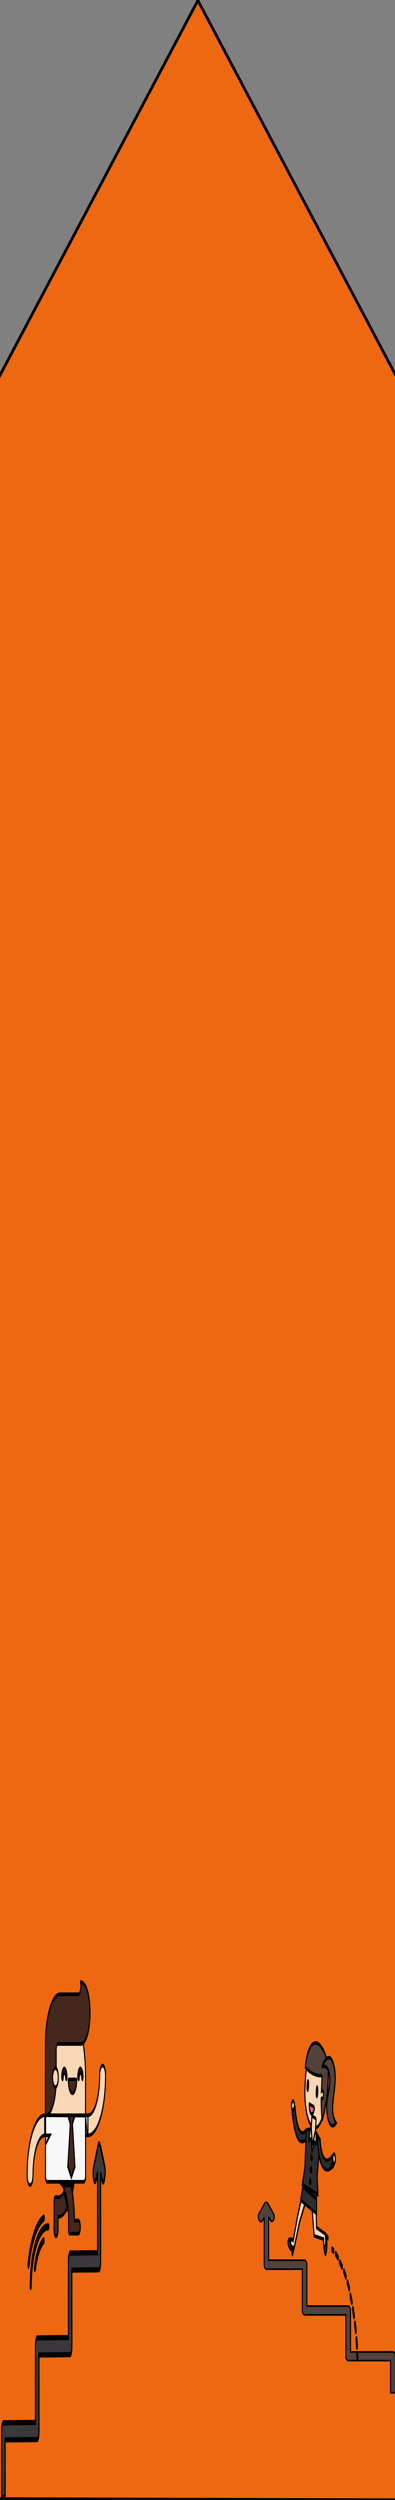 <?xml version="1.0"?>
<svg width="300.3" height="1900" xmlns="http://www.w3.org/2000/svg" xmlns:svg="http://www.w3.org/2000/svg">
 <rect width="100%" height="100%" fill="#808080" stroke="none"/>
 <style type="text/css">.st0{opacity:0.867;fill:#FF6500;enable-background:new    ;}
	.st1{fill:#44281E;}
	.st2{fill:#36221A;}
	.st3{fill:#FBD8B5;}
	.st4{fill:#F8F8F8;}
	.st5{fill:#DEDDDB;}
	.st6{fill:#799887;}
	.st7{fill:#3A383A;}
	.st8{fill:#52423B;}
	.st9{fill:#FBD6B1;}
	.st10{fill:#2E2D2D;}
	.st11{fill:#7A7B7C;}
	.st12{fill:#EC6180;}
	.st13{fill:#81A992;}
	.st14{fill:#2A2928;}</style>
 <g>
  <title>Layer 1</title>
  <g id="g10" transform="matrix(0.82,0,0,-4.238,-1.088,7141.922) ">
   <g stroke="null" id="g9240">
    <g stroke="null" id="svg_1">
     <g stroke="null" id="path56_1_">
      <polygon stroke="null" fill="black" class="st0" points="369.4,1617.472 369.2,1236.659 0,1236.86 0.1,1617.472 184.8,1685.13 " id="svg_2"/>
     </g>
     <g stroke="null" id="g6074_1_" transform="matrix(1.024,0,0,0.93,-34.434,152.661) ">
      <g stroke="null" id="g5862_1_" transform="matrix(0.949,0,0,0.705,73.238,369.593) ">
       <path stroke="null" id="path16-8_1_" class="st1" d="m26.217,1222.932c0,-5.9 -5,-10.8 -11.1,-10.7l-2.8,0c-0.5,0 -1,-0.4 -1,-0.9l-0.1,-8c0,-1 0.8,-1.8 1.9,-1.8c1,0 1.9,0.8 1.9,1.8l0,3.5c9.2,-0.1 16.7,7.2 16.8,16.1l-5.6,0"/>
       <path stroke="null" id="path18-1_1_" class="st2" d="m28.117,1212.732c-0.9,1.7 -2.1,3.2 -3.6,4.5c-1,-1.6 -2.4,-2.9 -4.1,-3.7c1.4,-1.2 2.6,-2.7 3.3,-4.5c1.6,1 3.1,2.2 4.4,3.7"/>
       <path stroke="null" id="path20-1_1_" class="st3" d="m22.117,1264.032c10.5,0 19.1,-8.3 19.1,-18.6l0,-10.8l-38.2,0l0,10.8c0,10.3 8.6,18.6 19.1,18.6"/>
       <path stroke="null" id="path22-4_1_" class="st1" d="m14.017,1216.632c6.1,0 11.1,-4.8 11.1,-10.8l0,-2.7c0,-0.5 0.4,-0.9 1,-0.9l8.2,0c1,0 1.9,0.8 1.9,1.8s-0.8,1.8 -1.9,1.8l-3.7,0c0,9 -7.5,16.2 -16.7,16.2l0,-5.4"/>
       <path stroke="null" id="path24-8_1_" class="st4" d="m3.017,1234.632l0,-16.6c0,-0.9 0.7,-1.6 1.7,-1.6l34.9,0c0.9,0 1.7,0.7 1.7,1.6l0,16.5l-38.3,0.1"/>
       <path stroke="null" id="path26-5_1_" class="st1" d="m24.417,1234.632l6.7,0l-2.4,-2.3l2.4,-11.7l-3.4,-3l-3.4,3l2.4,11.7l-2.3,2.3"/>
       <path stroke="null" id="path28-7_1_" class="st4" d="m41.217,1229.132l2.3,0l0,5.5l-2.3,0l0,-5.5z"/>
       <path stroke="null" id="path30-34_1_" class="st1" d="m19.317,1244.432c0.4,0 0.6,0.3 0.6,0.6c0,0.6 0.5,1.1 1.2,1.1c0.6,0 1.2,-0.5 1.2,-1.1c0,-0.3 0.3,-0.6 0.6,-0.6c0.4,0 0.6,0.3 0.6,0.6c0,1.3 -1.1,2.4 -2.5,2.4s-2.5,-1.1 -2.5,-2.4c0.1,-0.3 0.4,-0.6 0.8,-0.6l0,0"/>
       <path stroke="null" id="path32-4_1_" class="st1" d="m34.617,1244.432c0.4,0 0.6,0.3 0.6,0.6c0,0.6 0.5,1.1 1.2,1.1c0.6,0 1.2,-0.5 1.2,-1.1c0,-0.3 0.3,-0.6 0.6,-0.6c0.4,0 0.6,0.3 0.6,0.6c0,1.3 -1.1,2.4 -2.5,2.4s-2.5,-1.1 -2.5,-2.4c0.2,-0.3 0.5,-0.6 0.8,-0.6l0,0"/>
       <path stroke="null" id="path34-78_1_" class="st1" d="m24.817,1244.232c0,0.1 0.1,0.2 0.3,0.2l7.4,0c0.1,0 0.2,-0.1 0.3,-0.2l0,0l0,0c-0.2,-2 -1.9,-3.6 -4,-3.6s-3.9,1.5 -4,3.6l0,0l0,0"/>
       <path stroke="null" id="path36-41_1_" class="st3" d="m2.317,1234.632l0,-5.5c-6.2,0 -11.2,-4.9 -11.2,-10.9c0,-1.5 -1.3,-2.7 -2.8,-2.7s-2.8,1.2 -2.8,2.7c-0.1,9 7.5,16.4 16.8,16.4"/>
       <path stroke="null" id="path38-7_1_" class="st3" d="m43.517,1229.132l0,5.5c6.2,0 11.2,4.9 11.2,10.9c0,1.5 1.3,2.7 2.8,2.7s2.8,-1.2 2.8,-2.7c0.1,-9.1 -7.5,-16.4 -16.8,-16.4"/>
       <path stroke="null" id="path40-42_1_" class="st5" d="m3.017,1229.132l4.3,0l-4.3,-2.5l0,2.5"/>
       <path stroke="null" id="path42-1_1_" class="st4" d="m2.317,1229.132l0.8,0l0,5.5l-0.8,0l0,-5.5z"/>
       <path stroke="null" id="path44-7_1_" class="st5" d="m41.217,1234.632l1.5,-5.5l-1.5,0l0,5.5"/>
       <path stroke="null" id="path46-29_1_" class="st1" d="m36.917,1271.032c-0.1,0 -0.2,0 -0.3,0c0.1,-0.3 0.2,-0.6 0.2,-1c0,-1.3 -1,-2.3 -2.3,-2.3l-17.5,0c-7.7,0 -14,-6.1 -14,-13.6l0,-19.6c5.5,0 9.9,4.2 10.2,9.4l0,8.7c0,0.8 0.7,1.5 1.5,1.5c0,0 22,0 22.1,0c4.8,0 8.7,3.8 8.7,8.4c0.1,4.8 -3.8,8.5 -8.6,8.5"/>
       <path stroke="null" id="path48-53_1_" class="st3" d="m15.217,1244.932c0,1.5 -1.2,2.6 -2.7,2.6s-2.7,-1.2 -2.7,-2.6c0,-1.5 1.2,-2.6 2.7,-2.6s2.7,1.1 2.7,2.6"/>
       <path stroke="null" id="path50-48_1_" class="st2" d="m16.217,1216.432c1,-0.2 2,-0.6 2.9,-1l10.8,0c0.2,0.3 0.4,0.7 0.5,1l-14.2,0"/>
       <path stroke="null" id="path52-545_1_" class="st6" d="m-10.583,1187.732c0.1,8.7 7.3,15.8 16.3,15.9c0.7,0 0.7,1 0,1c-4.6,0 -9,-1.8 -12.2,-4.9s-5,-7.5 -5.1,-11.9c-0.1,-0.7 0.9,-0.7 1,-0.1l0,0"/>
       <path stroke="null" id="path54-39_1_" class="st6" d="m1.017,1200.832c-3.9,-1.4 -7,-4.2 -8.6,-8c-0.2,-0.6 0.7,-0.8 1,-0.3c1.4,3.4 4.3,6.1 7.9,7.3c0.6,0.3 0.4,1.2 -0.3,1l0,0"/>
       <path stroke="null" id="path56-93_1_" class="st6" d="m1.317,1207.032c-7,-1.5 -12.7,-6.6 -15,-13.3c-0.2,-0.6 0.8,-0.9 1,-0.3c2.1,6.3 7.6,11.1 14.2,12.6c0.7,0.2 0.4,1.2 -0.2,1l0,0"/>
      </g>
      <path transform="rotate(0.131 83.289,1200.409) " fill="black" stroke="null" id="path58-4_1_" class="st7" d="m129.9,1229.909l-4,4c-0.3,0.3 -0.7,0.5 -1.1,0.5s-0.8,-0.1 -1,-0.4c-0.1,-0.1 -0.2,-0.1 -0.2,-0.2l-3.8,-3.9c-0.5,-0.5 -0.6,-1.1 -0.4,-1.7c0.3,-0.6 0.9,-1.1 1.6,-1.1c0.4,0 0.8,0.2 1.1,0.5l1.2,1.2l0,-15.4l-24.7,0c-0.4,0 -0.8,-0.1 -1.1,-0.4c-0.4,-0.3 -0.6,-0.7 -0.6,-1.2l0,-14.7l-28.2,0c-0.4,0 -0.8,-0.1 -1.1,-0.4c-0.4,-0.3 -0.6,-0.7 -0.6,-1.2l0,-14.7l-29,0c-0.4,0 -0.8,-0.1 -1.1,-0.4c-0.4,-0.3 -0.6,-0.7 -0.6,-1.2l0,-12.8l3.2,0l0,11.1l29.1,0c0.9,0 1.6,0.8 1.6,1.6l0,14.7l28.2,0c0.9,0 1.6,0.8 1.6,1.6l0,14.7l24.5,0c0.9,0 1.6,0.8 1.6,1.6l0,17l1.2,-1.2c0.3,-0.3 0.7,-0.5 1.1,-0.5l0,0c0.6,0 1.3,0.5 1.5,1.1c0.6,0.7 0.4,1.3 0,1.8"/>
     </g>
     <g stroke="null" id="g6376_1_" transform="matrix(0.982,0,0,0.293,4.091,1051.675) ">
      <path stroke="null" fill="black" id="path28-92_1_" class="st8" d="m241.521,807.076l5.4,6.472c0.4,0.504 1,0.756 1.6,0.756c0.5,0 1,-0.252 1.4,-0.588c0.1,-0.084 0.2,-0.252 0.3,-0.336l5.3,-6.22c0.6,-0.756 0.8,-1.765 0.5,-2.774c-0.4,-1.009 -1.2,-1.765 -2.1,-1.765c-0.6,0 -1.1,0.252 -1.5,0.756l-1.6,1.933l0,-26.476l33.8,0c0.6,0 1.1,-0.252 1.5,-0.672c0.5,-0.504 0.8,-1.177 0.8,-2.017l0,-25.383l38.9,0c0.6,0 1.1,-0.252 1.5,-0.672c0.5,-0.504 0.8,-1.177 0.8,-2.017l0,-25.383l40,0c0.6,0 1.1,-0.252 1.5,-0.672c0.5,-0.504 0.8,-1.177 0.8,-2.017l0,-22.273l-4.5,0l0,19.668l-40,0c-1.2,0 -2.2,1.177 -2.2,2.606l0,25.383l-38.9,0c-1.2,0 -2.2,1.177 -2.2,2.606l0,25.383l-33.8,0c-1.2,0 -2.2,1.177 -2.2,2.606l0,29.081l-1.6,-1.933c-0.4,-0.504 -1,-0.756 -1.5,-0.756l0,0c-0.9,0 -1.8,0.756 -2.1,1.765c-0.7,1.177 -0.5,2.185 0.1,2.942"/>
      <g stroke="null" transform="rotate(0.474 300.39,817.081) " id="g6339_1_">
       <g stroke="null" id="g5752_1_" transform="matrix(1.03,0,0,2.157,-577.197,-1436.858) ">
        <path stroke="null" id="path30-7_1_" class="st9" d="m825.994,1069.474c0,0 -1.5,2.1 0.2,2.9c1.8,0.8 1.9,-1.8 1.9,-1.8l-2.1,-1.1"/>
        <path stroke="null" id="path32-74_1_" class="st4" d="m828.494,1070.074l-0.2,0.6l-2.5,-0.9l0.2,-0.6l2.5,0.9"/>
        <path stroke="null" id="path34-79_1_" class="st10" d="m841.094,1062.874c0,0 -10.8,-7.4 -15.3,6.5l2.8,1.1c0,0 2.2,-10 10,-6.2l2.5,-1.4"/>
        <path stroke="null" id="path36-21_1_" class="st11" d="m826.594,1068.074c0,0.1 0.1,0.3 0.2,0.3c0.1,0 0.3,-0.1 0.3,-0.2s-0.1,-0.3 -0.2,-0.3c-0.1,-0.1 -0.2,0 -0.3,0.2"/>
        <path stroke="null" id="path38-49_1_" class="st11" d="m826.294,1068.874c0,0.1 0.1,0.3 0.2,0.3c0.1,0 0.3,-0.1 0.3,-0.2s-0.1,-0.3 -0.2,-0.3c-0.1,0 -0.3,0.1 -0.3,0.2"/>
        <path stroke="null" id="path40-43_1_" class="st9" d="m837.894,1077.274c-1.2,-5.7 1.8,-11.2 7,-12.3c5.2,-1.1 10.6,2.7 11.7,8.4c1.2,5.7 -2.1,11.3 -7.2,12.3c-8.9,1.9 -10.3,-2.6 -11.5,-8.4"/>
        <path stroke="null" id="path42-65_1_" class="st8" d="m853.494,1079.574c0,0 -8.5,-0.3 -15.3,2.5c2,6 8.9,9.2 16.6,4.7c9.1,-5.4 1.4,-17.2 -1.5,-19.8c-0.9,3.1 -0.7,6.4 -0.7,6.4s1.7,-1.3 2,0.9c0.2,1.5 -1.8,0.9 -1.8,0.9l0.7,4.4"/>
        <path stroke="null" id="path44-6_1_" class="st8" d="m853.294,1081.974c0,0 6.3,5.4 10.6,0.9c5.7,-6 -6.1,-12.4 2.2,-16.8c-5.9,-2.8 -10.9,2.8 -7.3,8c5.1,7.4 -2.5,8.9 -5.5,7.9"/>
        <path stroke="null" id="path46-7_1_" class="st8" d="m848.094,1075.174c-0.2,-0.9 0,-1.4 0.4,-1.5s0.7,0.3 0.9,1.2c0.2,0.9 0,1.4 -0.4,1.5c-0.3,0.1 -0.7,-0.3 -0.9,-1.2"/>
        <path stroke="null" id="path48-0_1_" class="st8" d="m839.694,1076.974c-0.2,-0.9 0,-1.4 0.4,-1.5s0.7,0.3 0.9,1.2c0.2,0.9 0,1.4 -0.4,1.5c-0.3,0 -0.7,-0.4 -0.9,-1.2"/>
        <path stroke="null" id="path50-24_1_" class="st12" d="m846.294,1070.674c-0.3,-1.3 -1.5,-2.1 -2.8,-1.9s-2.1,1.5 -1.9,2.8l4.7,-0.9"/>
        <path stroke="null" id="path52-9_1_" class="st9" d="m847.794,1067.374l-0.7,-3.6l-2.8,-4l-1,4.8l0.7,3.6l3.8,-0.8"/>
        <path stroke="null" id="path54-02_1_" class="st10" d="m846.994,1063.774l4.4,-2.4l-2.9,-10.1l0.6,-5.4l-14.3,2.9l2.5,4.8l1.4,10.6l4.6,0.4l1,-4.8l2.7,4"/>
        <path stroke="null" id="path56-28_1_" class="st4" d="m843.194,1064.574l-0.9,-0.1l1.6,-6.5l4,5.4l-0.8,0.5l-2.8,-4l-1.1,4.7"/>
        <path stroke="null" id="path58-6_1_" class="st4" d="m846.994,1063.774l0.8,-0.5l-0.3,-3.3l-1.1,0.8l-1.4,0.1l2,2.9"/>
        <path stroke="null" id="path60-11_1_" class="st4" d="m843.194,1064.574l-0.9,-0.1l-1,-3.1l1.3,0.3l1.3,-0.5l-0.7,3.4"/>
        <path stroke="null" id="path62-6_1_" class="st11" d="m842.894,1056.474c-0.1,-0.3 0.1,-0.6 0.4,-0.7c0.3,-0.1 0.6,0.1 0.7,0.4c0.1,0.3 -0.1,0.6 -0.4,0.7c-0.3,0.1 -0.6,-0.1 -0.7,-0.4"/>
        <path stroke="null" id="path64-698_1_" class="st11" d="m842.194,1053.074c-0.1,-0.3 0.1,-0.6 0.4,-0.7c0.3,-0.1 0.6,0.1 0.7,0.4c0.1,0.3 -0.1,0.6 -0.4,0.7c-0.3,0.1 -0.6,-0.1 -0.7,-0.4"/>
        <path stroke="null" id="path66-2_1_" class="st11" d="m841.494,1049.674c-0.1,-0.3 0.1,-0.6 0.4,-0.7c0.3,-0.1 0.6,0.1 0.7,0.4c0.1,0.3 -0.1,0.6 -0.4,0.7s-0.6,-0.1 -0.7,-0.4"/>
        <path stroke="null" id="path68-3_1_" class="st9" d="m863.294,1054.274c0,0 2.6,0.4 1.8,2.2c-0.7,1.8 -2.6,0 -2.6,0l0.8,-2.2"/>
        <path stroke="null" id="path70-3_1_" class="st4" d="m862.094,1056.374l0.6,0.3l0.8,-2.5l-0.6,-0.1l-0.8,2.3"/>
        <path stroke="null" id="path72-3_1_" class="st10" d="m848.794,1062.274c0,0 0.4,-13 14.3,-8.5l-0.8,2.9c0,0 -8.9,-4.5 -10.9,4.6l-2.6,1"/>
        <path stroke="null" id="path74-20_1_" class="st11" d="m861.494,1053.674c0.1,0.1 0.2,0.2 0.1,0.4c-0.1,0.1 -0.2,0.2 -0.4,0.1c-0.1,-0.1 -0.2,-0.2 -0.1,-0.4c0.1,-0.1 0.3,-0.1 0.4,-0.1"/>
        <path stroke="null" id="path76-41_1_" class="st11" d="m862.394,1053.974c0.1,0.1 0.2,0.2 0.1,0.4c-0.1,0.1 -0.2,0.2 -0.4,0.1c-0.1,-0.1 -0.2,-0.2 -0.1,-0.4c0.1,-0.1 0.3,-0.2 0.4,-0.1"/>
        <path stroke="null" id="path78-3_1_" class="st9" d="m847.194,1044.374l0.5,-7.9l7.9,-1.8c0,0 1.7,-3.9 0.2,-4.5c-1.7,-0.8 -1.7,3 -1.7,3l-8.7,1l-2.2,9.9l4,0.3"/>
        <path stroke="null" id="path80-8_1_" class="st10" d="m855.594,1034.674l2.5,-1l-0.1,-0.4l-1.5,0.3c0,0 1.1,-1.5 0.2,-3.6c-1.3,-3.2 -2.8,1.1 -2.6,3.2c0,0 0,-2.7 1.1,-2.2c1.7,0.7 0.4,3.7 0.4,3.7"/>
        <path stroke="null" id="path82-8_1_" class="st9" d="m839.994,1046.074l-7.9,-8l-4.9,-7.1c0,0 -4.2,-0.6 -4.4,1c-0.3,1.9 3.4,0.9 3.4,0.9l4,6.7l5.5,7.7l4.3,-1.2"/>
        <path stroke="null" id="path84-39_1_" class="st10" d="m827.094,1030.974l-1.6,-2.1l-0.4,0.3l0.6,1.2c0,0 -1.6,-0.5 -3.4,0.9c-2.8,2.1 1.8,2.4 3.8,1.7c0,0 -2.6,0.7 -2.4,-0.4c0.3,-2 3.4,-1.6 3.4,-1.6"/>
        <path stroke="null" id="path86-33_1_" class="st10" d="m833.294,1044.274l14.4,-3.8l0.1,5.6l-12.2,2.5l-2.3,-4.3"/>
        <path stroke="null" id="path88-63_1_" class="st13" d="m847.794,1044.474l0,1.6l0,-1.6l0,0m-12.4,3.7l0.2,0.4l0,0l-0.2,-0.4l0,0"/>
        <path stroke="null" id="path90-5_1_" class="st14" d="m847.794,1044.474l0,1.6l-12.2,2.5l-0.2,-0.4l12.4,-3.7"/>
        <path stroke="null" id="path92-43_1_" class="st4" d="m884.394,998.774l0,0c0.2,0 0.4,0.2 0.4,0.4c0,0 0,0.4 -0.1,1.2c0,0.2 -0.2,0.4 -0.4,0.3c-0.2,0 -0.4,-0.2 -0.3,-0.4c0.1,-0.7 0.1,-1.1 0.1,-1.1c0,-0.2 0.1,-0.4 0.3,-0.4"/>
        <path stroke="null" id="path94-4_1_" class="st4" d="m867.094,1027.474c0.1,0 0.3,0.1 0.3,0.2c0.1,0.2 0,0.4 -0.1,0.5c-0.7,0.4 -1.3,0.7 -2,1.1c-0.2,0.1 -0.4,0 -0.5,-0.2s0,-0.4 0.2,-0.5c0.7,-0.3 1.3,-0.7 2.1,-1.1c-0.1,0 -0.1,0 0,0l0,0zm3.7,-2.5c0.1,0 0.2,0.1 0.3,0.1c0.1,0.2 0.1,0.4 -0.1,0.5c-0.6,0.5 -1.2,0.9 -1.9,1.3c-0.2,0.1 -0.4,0.1 -0.5,-0.1s-0.1,-0.4 0.1,-0.5c0.6,-0.4 1.2,-0.8 1.8,-1.3c0.2,0.1 0.3,0 0.3,0l0,0zm3.4,-2.9c0.1,0 0.2,0 0.3,0.1s0.1,0.4 0,0.5c-0.5,0.5 -1.1,1.1 -1.7,1.6c-0.2,0.1 -0.4,0.1 -0.5,0c-0.1,-0.2 -0.1,-0.4 0,-0.5c0.6,-0.5 1.1,-1 1.6,-1.5c0.1,-0.2 0.2,-0.2 0.3,-0.2l0,0zm3,-3.4c0.1,0 0.2,0 0.2,0.1c0.2,0.1 0.2,0.4 0.1,0.5c-0.5,0.6 -0.9,1.2 -1.4,1.8c-0.1,0.2 -0.4,0.2 -0.5,0c-0.2,-0.1 -0.2,-0.4 0,-0.5c0.5,-0.6 1,-1.1 1.4,-1.7c-0.1,-0.2 0,-0.2 0.2,-0.2l0,0zm2.4,-3.8c0.1,0 0.1,0 0.2,0c0.2,0.1 0.2,0.3 0.1,0.5c-0.4,0.7 -0.8,1.3 -1.2,1.9c-0.1,0.2 -0.3,0.2 -0.5,0.1s-0.2,-0.3 -0.1,-0.5c0.4,-0.6 0.8,-1.3 1.2,-1.9c0.1,0 0.2,-0.1 0.3,-0.1zm2,-4.1l0,0c0.3,0.1 0.4,0.3 0.3,0.5c-0.3,0.7 -0.6,1.4 -0.9,2.1c-0.1,0.2 -0.3,0.3 -0.5,0.2c-0.2,-0.1 -0.3,-0.3 -0.2,-0.5c0.3,-0.7 0.6,-1.3 0.9,-2c0.1,-0.2 0.2,-0.2 0.4,-0.3l0,0zm1.5,-4.2l0,0c0.3,0.1 0.4,0.3 0.4,0.5c-0.2,0.7 -0.4,1.5 -0.7,2.2c-0.1,0.2 -0.3,0.3 -0.5,0.2c-0.2,-0.1 -0.3,-0.3 -0.2,-0.5c0.2,-0.7 0.5,-1.4 0.7,-2.1c-0.1,-0.2 0.1,-0.3 0.3,-0.3l0,0zm1,-4.4l0,0c0.3,0 0.4,0.2 0.4,0.4c-0.1,0.7 -0.3,1.5 -0.4,2.2c0,0.2 -0.2,0.3 -0.5,0.3c-0.2,0 -0.3,-0.2 -0.3,-0.5c0.2,-0.7 0.3,-1.5 0.4,-2.2c0,-0.1 0.2,-0.2 0.4,-0.2"/>
        <path stroke="null" id="path96-56_1_" class="st4" d="m862.994,1029.474c0.1,0 0.3,0.1 0.4,0.2c0.1,0.2 0,0.4 -0.2,0.5c-0.4,0.1 -0.7,0.3 -1.1,0.4c-0.2,0.1 -0.4,0 -0.5,-0.2s0,-0.4 0.2,-0.5c0.3,-0.1 0.7,-0.3 1,-0.4c0.1,0 0.2,0 0.2,0"/>
       </g>
      </g>
     </g>
    </g>
   </g>
  </g>
 </g>
</svg>